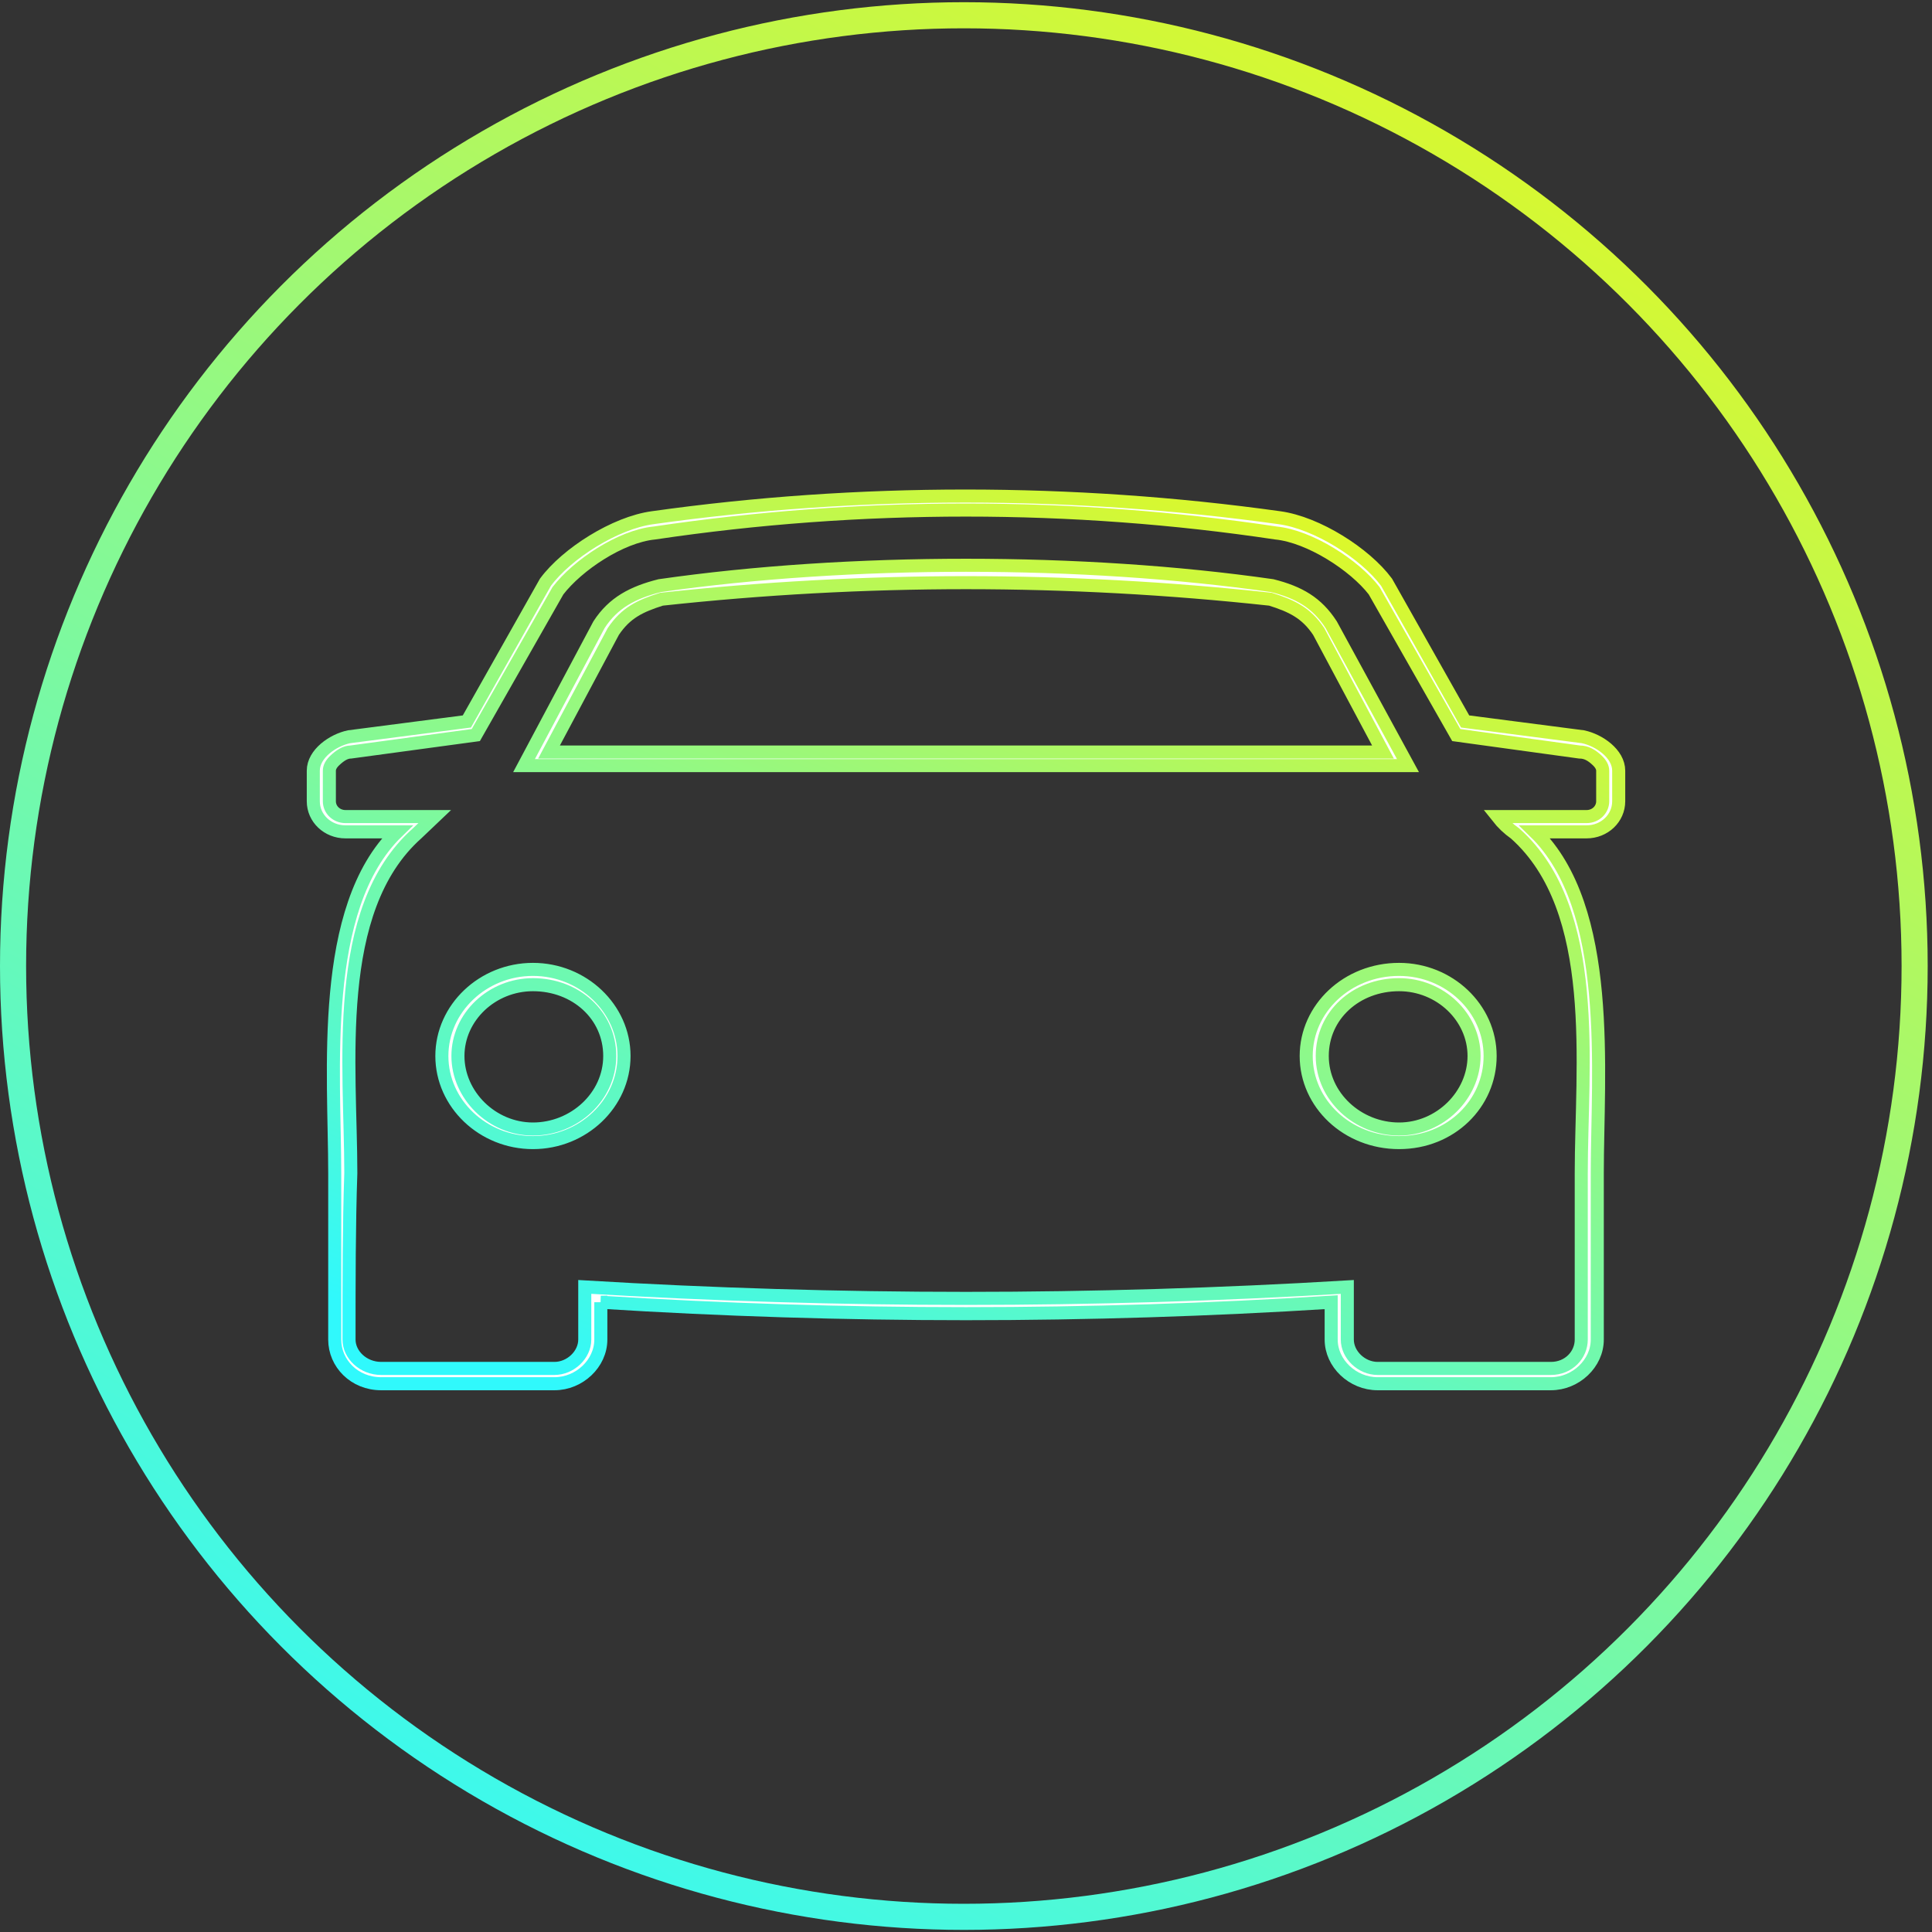 <svg width="148" height="148" viewBox="0 0 148 148" fill="none" xmlns="http://www.w3.org/2000/svg">
<rect x="0" y="0" width="148" height="148" fill="#333333" stroke="none"/>
<circle cx="73.835" cy="74.004" r="72.835" stroke="url(#paint0_linear_29_605)" stroke-width="2"/>
<path d="M46.026 99.755V102.618C46.026 104.439 44.385 106 42.469 106H29.199C27.147 106 25.642 104.439 25.642 102.618V89.87C25.642 82.195 24.41 69.579 30.43 63.724H26.463C25.096 63.724 24 62.683 24 61.382V59.04C24 57.74 25.504 56.698 26.736 56.439L35.764 55.268L41.783 44.602C43.425 42.39 47.119 40.048 49.992 39.659C65.724 37.447 82.141 37.447 98.008 39.659C100.881 40.048 104.575 42.39 106.217 44.602L112.236 55.268L121.264 56.439C122.496 56.698 124 57.739 124 59.04V61.382C124 62.682 122.906 63.724 121.537 63.724H117.57C123.589 69.577 122.359 82.195 122.359 89.87V102.618C122.359 104.439 120.717 106 118.801 106H105.531C103.615 106 101.974 104.439 101.974 102.618V99.755C83.369 100.926 64.628 100.926 46.022 99.755H46.025H46.026ZM50.129 40.83C47.529 41.089 44.246 43.3 42.742 45.252L36.449 56.309L26.873 57.608C26.463 57.608 26.052 57.868 25.642 58.259C25.369 58.519 25.231 58.779 25.231 59.04V61.382C25.231 62.033 25.779 62.553 26.463 62.553H33.303C32.756 63.073 32.346 63.463 31.936 63.853C25.369 69.706 26.874 81.674 26.874 89.869C26.737 93.901 26.737 98.064 26.737 102.616C26.737 103.787 27.831 104.828 29.2 104.828H42.47C43.702 104.828 44.796 103.787 44.796 102.616V98.585C64.359 99.755 83.648 99.755 103.21 98.585V102.616C103.21 103.787 104.304 104.828 105.535 104.828H118.806C120.173 104.828 121.131 103.787 121.131 102.616V89.869C121.131 81.674 122.636 69.706 116.07 63.853C115.523 63.463 115.113 63.072 114.703 62.553H121.543C122.227 62.553 122.774 62.033 122.774 61.382V59.04C122.774 58.781 122.637 58.52 122.364 58.259C121.954 57.869 121.543 57.608 120.997 57.608L111.558 56.309L105.265 45.252C103.761 43.302 100.341 41.089 97.741 40.83C82.147 38.488 65.866 38.488 50.135 40.83H50.129ZM97.325 45.903C98.967 46.423 100.061 46.944 101.018 48.374L105.943 57.61H42.057L46.982 48.374C47.939 46.944 49.033 46.423 50.675 45.903C66.269 44.212 81.729 44.212 97.324 45.903H97.325ZM107.858 58.65L101.975 47.854C100.881 46.163 99.513 45.383 97.461 44.863C82.961 42.782 65.039 42.782 50.539 44.863C48.487 45.383 46.982 46.163 45.888 47.854L40.142 58.65H107.858ZM107.174 74.26C103.207 74.26 100.061 77.251 100.061 80.894C100.061 84.537 103.207 87.528 107.174 87.528C111.141 87.528 114.151 84.537 114.151 80.894C114.151 77.251 111.006 74.26 107.174 74.26V74.26ZM107.174 75.431C110.32 75.431 112.92 77.903 112.92 80.894C112.92 83.885 110.32 86.488 107.174 86.488C104.028 86.488 101.291 84.016 101.291 80.894C101.291 77.772 103.891 75.431 107.174 75.431V75.431ZM40.826 74.26C44.656 74.26 47.803 77.251 47.803 80.894C47.803 84.537 44.657 87.528 40.826 87.528C36.995 87.528 33.849 84.537 33.849 80.894C33.849 77.251 36.995 74.26 40.826 74.26V74.26ZM40.826 75.431C37.68 75.431 35.08 77.903 35.08 80.894C35.08 83.885 37.679 86.488 40.826 86.488C43.973 86.488 46.709 84.016 46.709 80.894C46.709 77.772 44.109 75.431 40.826 75.431V75.431Z" fill="white" stroke="url(#paint1_linear_29_605)"/>
<defs>
<linearGradient id="paint0_linear_29_605" x1="104.588" y1="-39.319" x2="4.125" y2="135.001" gradientUnits="userSpaceOnUse">
<stop stop-color="#FFF800"/>
<stop offset="1" stop-color="#30F9FC"/>
</linearGradient>
<linearGradient id="paint1_linear_29_605" x1="94.826" y1="19.816" x2="58.499" y2="112.513" gradientUnits="userSpaceOnUse">
<stop stop-color="#FFF800"/>
<stop offset="1" stop-color="#30F9FC"/>
</linearGradient>
</defs>
</svg>
